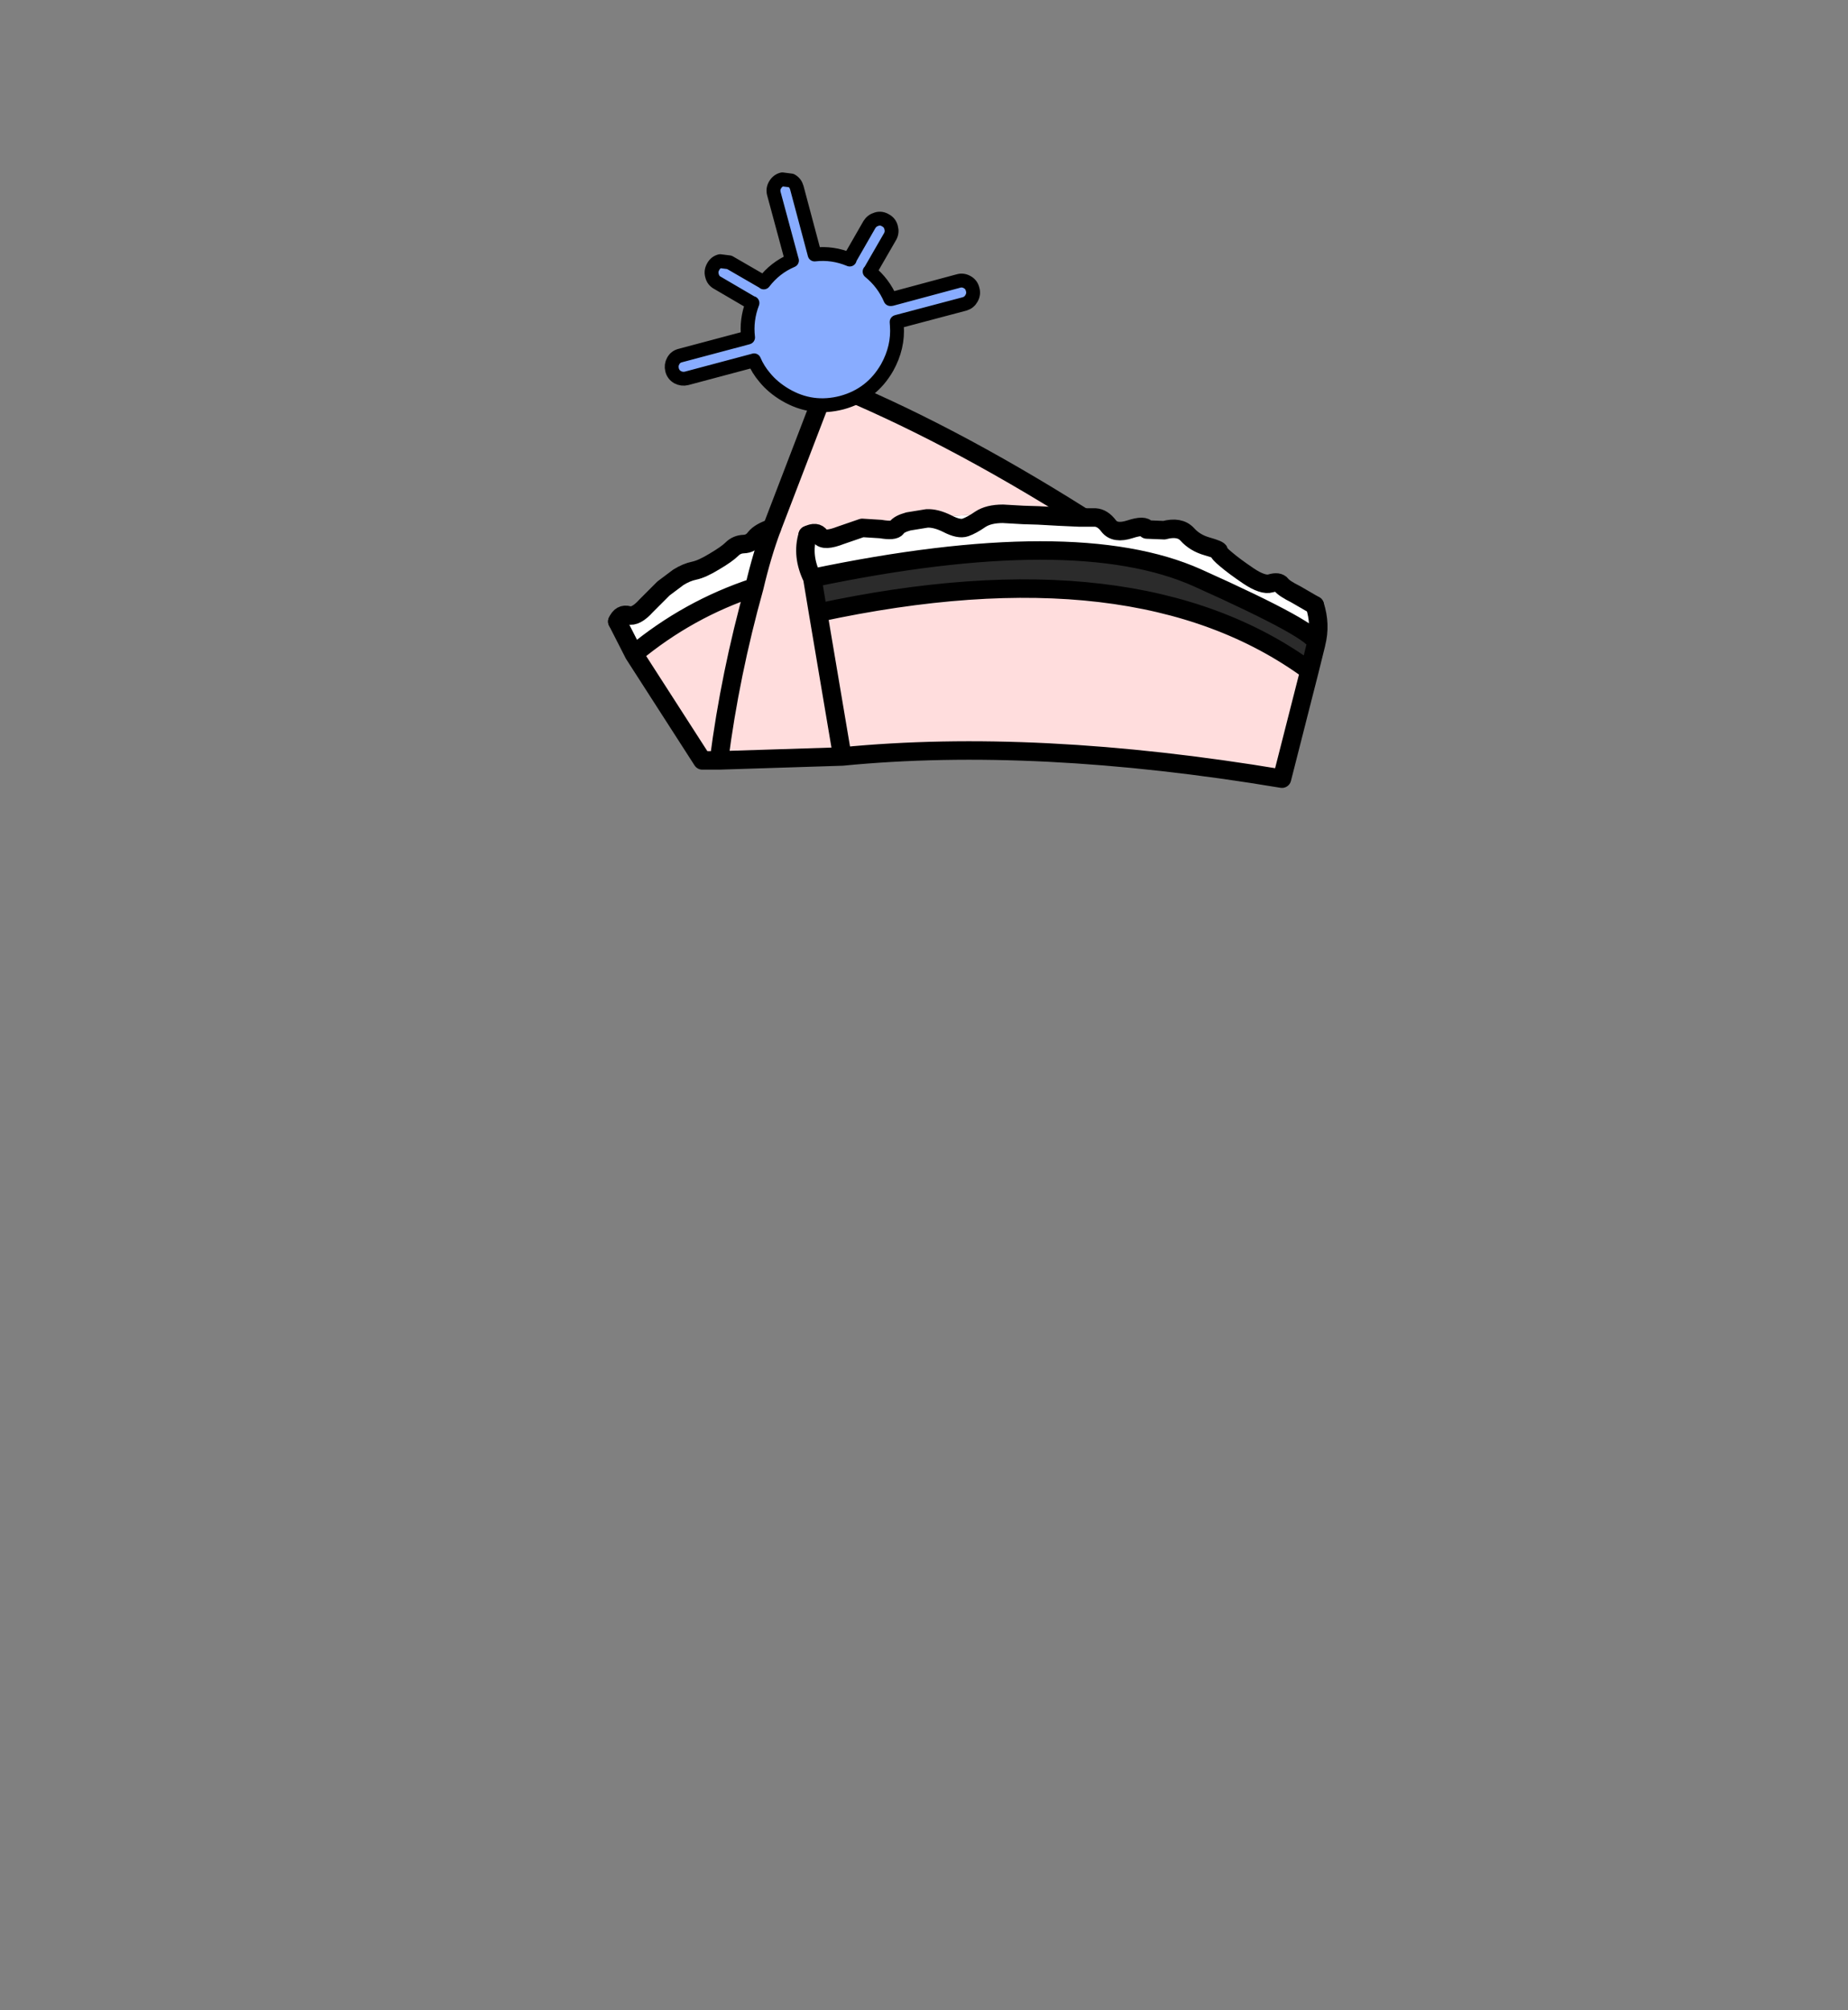 <?xml version="1.0" encoding="UTF-8" standalone="no"?>
<svg xmlns:xlink="http://www.w3.org/1999/xlink" height="434.9px" width="399.95px" xmlns="http://www.w3.org/2000/svg">
  <rect width="100%" height="100%" fill="#808080" stroke="none"/>
  <g transform="matrix(1, 0, 0, 1, 210.75, 443.1)">
    <use height="133.25" transform="matrix(1.0, 0.0, 0.0, 1.0, -79.15, -405.9)" width="155.7" xlink:href="#shape0"/>
  </g>
  <defs>
    <g id="shape0" transform="matrix(1, 0, 0, 1, 79.15, 405.9)">
      <path d="M-34.95 -318.05 Q21.95 -329.95 48.4 -318.1 74.6 -306.35 74.1 -303.9 L74.1 -303.85 72.65 -298.0 Q35.2 -325.4 -33.7 -310.55 L-34.95 -318.05" fill="#2b2b2b" fill-rule="evenodd" stroke="none"/>
      <path d="M74.1 -303.9 Q74.6 -306.35 48.4 -318.1 21.95 -329.95 -34.95 -318.05 -37.3 -322.85 -35.95 -327.35 -1.15 -333.65 23.25 -331.45 51.05 -327.7 73.8 -312.15 75.15 -308.0 74.1 -303.9 M-73.55 -301.6 L-77.15 -308.65 Q-61.45 -321.8 -43.7 -328.85 -45.85 -323.1 -47.5 -316.05 -61.8 -311.35 -73.55 -301.6" fill="#ffffff" fill-rule="evenodd" stroke="none"/>
      <path d="M-34.95 -318.05 L-33.7 -310.55 Q35.2 -325.4 72.65 -298.0 L66.7 -274.65 Q13.35 -283.55 -28.45 -279.45 L-55.15 -278.6 -58.75 -278.6 -73.55 -301.6 Q-61.8 -311.35 -47.5 -316.05 -45.85 -323.1 -43.7 -328.85 L-31.65 -360.25 Q-5.95 -349.85 23.25 -331.45 -1.15 -333.65 -35.95 -327.35 -37.3 -322.85 -34.95 -318.05 M-55.15 -278.6 Q-52.75 -297.25 -47.5 -316.05 -52.75 -297.25 -55.15 -278.6 M-33.7 -310.55 L-28.45 -279.45 -33.7 -310.55" fill="#ffdddd" fill-rule="evenodd" stroke="none"/>
      <path d="M74.1 -303.9 Q74.6 -306.35 48.4 -318.1 21.95 -329.95 -34.95 -318.05 L-33.7 -310.55 Q35.2 -325.4 72.65 -298.0 L74.1 -303.85 74.1 -303.9 Q75.15 -308.0 73.8 -312.15 M-35.95 -327.35 Q-37.3 -322.85 -34.95 -318.05 M72.65 -298.0 L66.7 -274.65 Q13.35 -283.55 -28.45 -279.45 L-55.15 -278.6 -58.75 -278.6 -73.55 -301.6 -77.15 -308.65 M-43.7 -328.85 L-31.65 -360.25 Q-5.95 -349.85 23.25 -331.45 M-73.55 -301.6 Q-61.8 -311.35 -47.5 -316.05 -45.85 -323.1 -43.7 -328.85 M-28.45 -279.45 L-33.7 -310.55 M-47.5 -316.05 Q-52.75 -297.25 -55.15 -278.6" fill="none" stroke="#000000" stroke-linecap="round" stroke-linejoin="round" stroke-width="4.0"/>
      <path d="M73.8 -312.15 L69.65 -314.55 Q67.15 -315.8 66.55 -316.6 65.95 -317.4 64.25 -316.9 62.6 -316.4 59.45 -318.5 56.35 -320.6 54.65 -322.05 52.95 -323.45 53.05 -323.8 53.15 -324.15 50.5 -324.9 47.85 -325.65 46.2 -327.5 44.55 -329.3 41.2 -328.4 L37.45 -328.55 Q37.05 -329.65 33.8 -328.6 30.55 -327.55 29.2 -329.3 27.9 -331.05 26.3 -331.15 L22.85 -331.15 18.45 -331.35 13.95 -331.6 10.7 -331.7 6.3 -331.95 Q3.2 -331.95 1.4 -330.75 -0.4 -329.5 -1.8 -329.0 -3.2 -328.5 -5.7 -329.8 -8.2 -331.05 -10.15 -330.95 L-14.15 -330.3 Q-16.15 -329.75 -16.7 -328.95 -17.2 -328.15 -20.15 -328.65 L-24.15 -328.9 -28.8 -327.3 Q-32.4 -325.9 -33.25 -327.1 -34.05 -328.3 -35.95 -327.35 M-77.15 -308.65 Q-76.35 -310.45 -74.75 -310.0 -73.15 -309.55 -70.9 -312.05 L-67.15 -315.8 -63.95 -318.2 Q-62.2 -319.3 -60.5 -319.65 -58.8 -320.0 -56.1 -321.65 -53.4 -323.25 -52.35 -324.3 -51.3 -325.35 -49.8 -325.4 -48.25 -325.45 -47.3 -326.75 -46.3 -328.0 -43.7 -328.85" fill="none" stroke="#000000" stroke-linecap="round" stroke-linejoin="round" stroke-width="4.0"/>
      <path d="M-1.4 -382.05 Q-0.5 -381.55 -0.25 -380.5 0.05 -379.5 -0.5 -378.55 -1.0 -377.65 -2.0 -377.35 L-16.55 -373.5 -16.7 -373.45 -16.65 -372.7 Q-16.3 -368.0 -18.75 -363.6 -22.1 -357.75 -28.55 -356.0 -35.05 -354.3 -40.8 -357.7 -43.5 -359.3 -45.25 -361.45 -46.7 -363.15 -47.55 -365.15 L-47.7 -365.1 -62.15 -361.25 Q-63.15 -361.0 -64.1 -361.5 -65.05 -362.05 -65.3 -363.1 -65.55 -364.1 -65.05 -365.0 -64.55 -365.95 -63.45 -366.2 L-49.0 -370.05 -48.85 -370.1 Q-49.3 -373.9 -47.9 -377.55 L-48.1 -377.6 -55.45 -381.9 Q-56.4 -382.4 -56.65 -383.45 -56.95 -384.45 -56.4 -385.4 -55.9 -386.35 -54.9 -386.6 L-52.9 -386.35 -45.55 -382.1 -45.45 -382.0 Q-43.0 -385.2 -39.35 -386.75 L-39.4 -386.9 -43.25 -401.15 Q-43.55 -402.2 -43.0 -403.1 -42.45 -404.05 -41.45 -404.3 L-39.5 -404.05 Q-38.6 -403.55 -38.3 -402.5 L-34.5 -388.25 -34.45 -388.05 Q-30.55 -388.5 -26.85 -386.95 L-26.85 -387.1 -22.6 -394.5 Q-22.05 -395.4 -21.0 -395.7 -20.0 -396.0 -19.05 -395.4 -18.15 -394.9 -17.9 -393.9 -17.6 -392.85 -18.1 -391.95 L-22.4 -384.5 -22.55 -384.35 Q-19.55 -381.9 -18.05 -378.4 L-17.85 -378.4 -3.35 -382.3 Q-2.35 -382.6 -1.4 -382.05" fill="#88acff" fill-rule="evenodd" stroke="none"/>
      <path d="M-1.4 -382.05 Q-2.35 -382.6 -3.35 -382.3 L-17.85 -378.4 -18.05 -378.4 Q-19.55 -381.9 -22.55 -384.35 L-22.4 -384.5 -18.1 -391.95 Q-17.6 -392.85 -17.9 -393.9 -18.15 -394.9 -19.05 -395.4 -20.0 -396.0 -21.0 -395.7 -22.05 -395.4 -22.6 -394.5 L-26.85 -387.1 -26.85 -386.95 Q-30.55 -388.5 -34.45 -388.05 L-34.5 -388.25 -38.3 -402.5 Q-38.6 -403.55 -39.5 -404.05 L-41.45 -404.3 Q-42.45 -404.05 -43.0 -403.1 -43.55 -402.2 -43.25 -401.15 L-39.4 -386.9 -39.35 -386.75 Q-43.0 -385.2 -45.45 -382.0 L-45.55 -382.1 -52.9 -386.35 -54.9 -386.6 Q-55.9 -386.35 -56.4 -385.4 -56.95 -384.45 -56.65 -383.45 -56.4 -382.4 -55.45 -381.9 L-48.1 -377.6 -47.9 -377.55 Q-49.3 -373.9 -48.85 -370.1 L-49.0 -370.05 -63.45 -366.2 Q-64.55 -365.95 -65.05 -365.0 -65.55 -364.1 -65.3 -363.1 -65.05 -362.05 -64.1 -361.5 -63.15 -361.0 -62.15 -361.25 L-47.7 -365.1 -47.55 -365.15 Q-46.7 -363.15 -45.25 -361.45 -43.5 -359.3 -40.8 -357.7 -35.05 -354.3 -28.55 -356.0 -22.1 -357.75 -18.75 -363.6 -16.3 -368.0 -16.65 -372.7 L-16.7 -373.45 -16.55 -373.5 -2.0 -377.35 Q-1.0 -377.65 -0.5 -378.55 0.05 -379.5 -0.25 -380.5 -0.5 -381.55 -1.4 -382.05" fill="none" stroke="#000000" stroke-linecap="round" stroke-linejoin="round" stroke-width="3.0"/>
    </g>
  </defs>
</svg>

